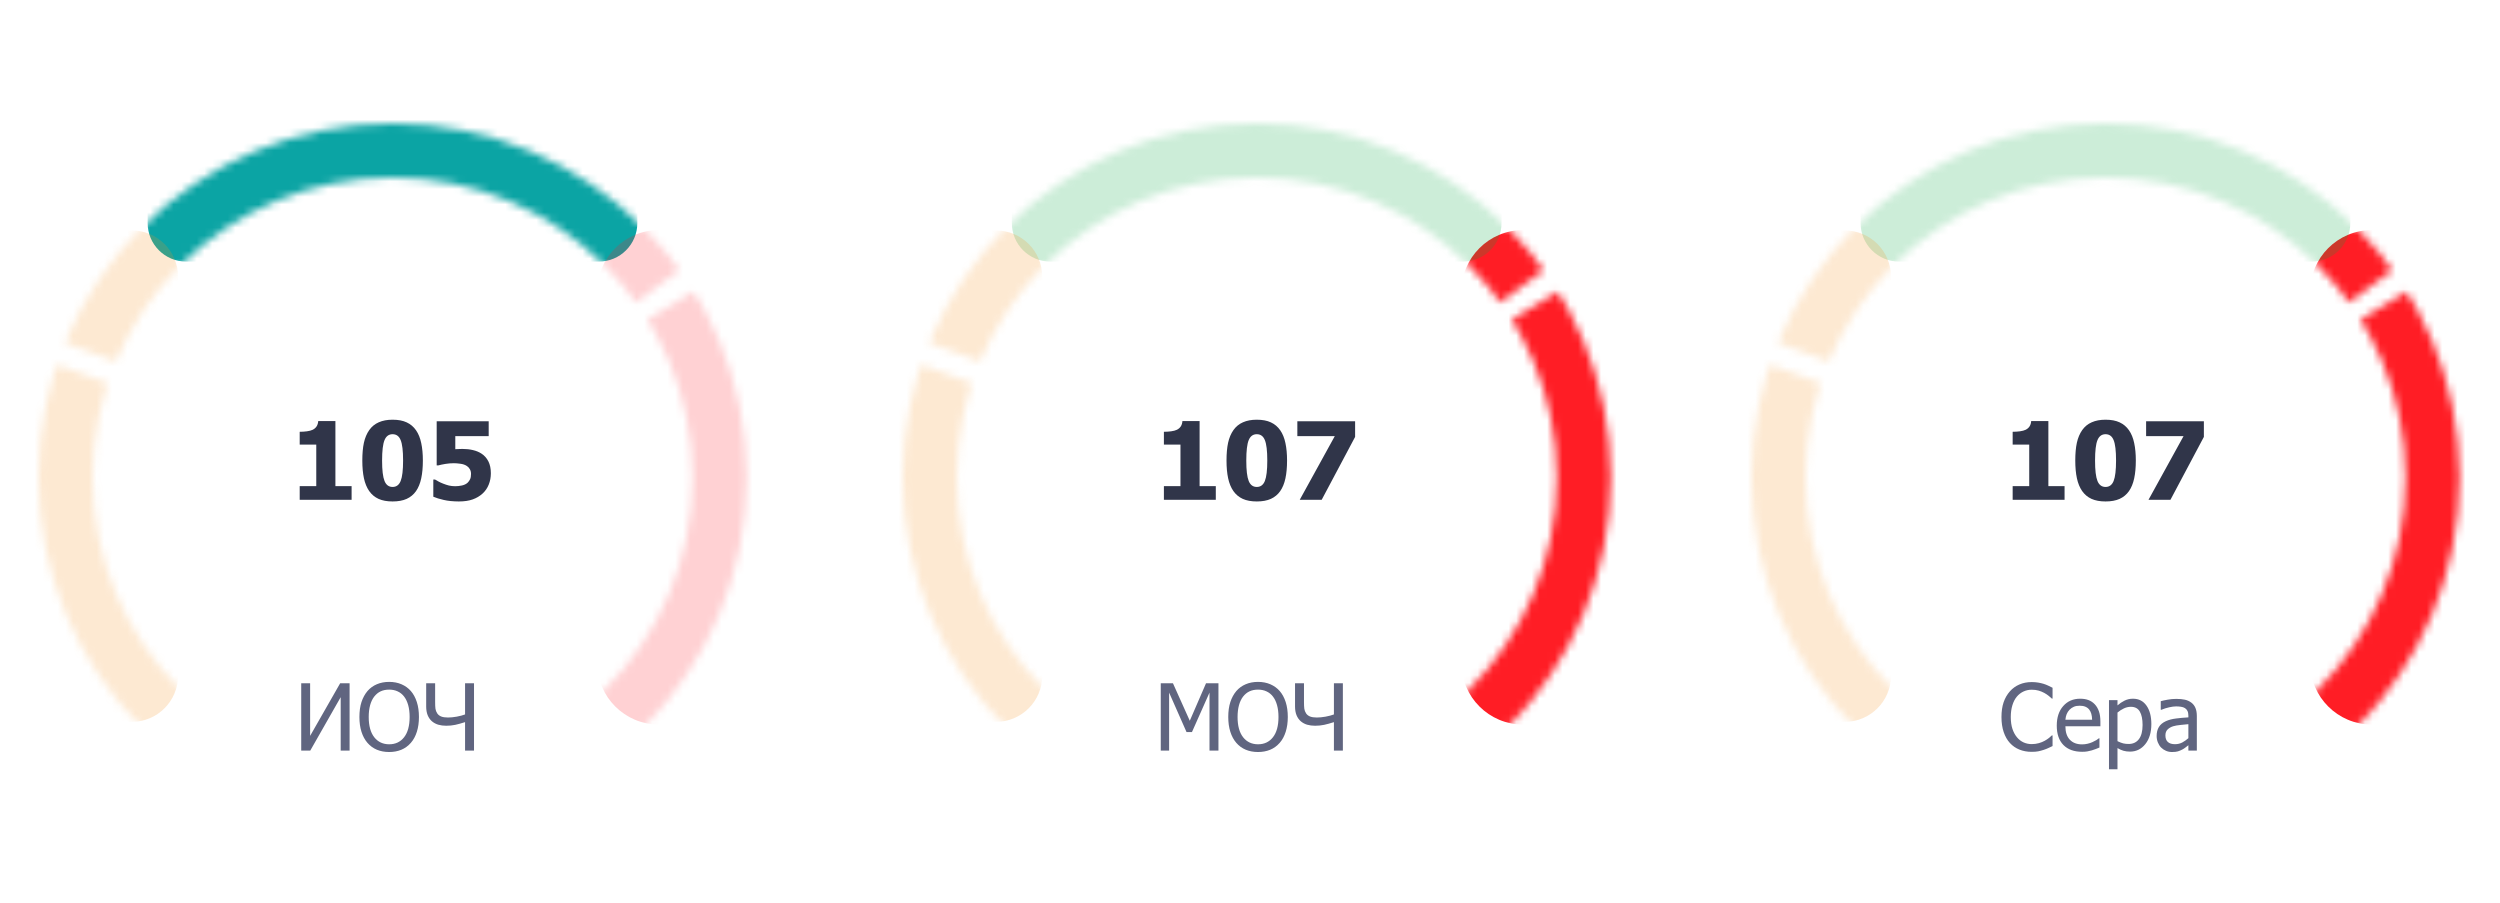 <svg width="324" height="117" viewBox="0 0 324 117" fill="none" xmlns="http://www.w3.org/2000/svg">
<path d="M45.307 97.279H44.153V90.353L40.209 97.279H39.038V88.555H40.192V95.369L44.083 88.555H45.307V97.279ZM53.247 89.557C53.579 89.939 53.837 90.414 54.02 90.981C54.204 91.547 54.295 92.193 54.295 92.92C54.295 93.627 54.206 94.266 54.026 94.836C53.846 95.406 53.587 95.885 53.247 96.272C52.891 96.678 52.475 96.978 51.999 97.174C51.526 97.365 51.005 97.461 50.434 97.461C49.844 97.461 49.313 97.361 48.84 97.162C48.368 96.963 47.962 96.666 47.622 96.272C47.286 95.885 47.028 95.408 46.848 94.842C46.669 94.275 46.579 93.635 46.579 92.92C46.579 92.186 46.669 91.541 46.848 90.986C47.032 90.432 47.292 89.955 47.627 89.557C47.963 89.17 48.368 88.877 48.84 88.678C49.317 88.475 49.848 88.373 50.434 88.373C51.028 88.373 51.563 88.477 52.04 88.684C52.516 88.891 52.919 89.182 53.247 89.557ZM53.088 92.92C53.088 92.342 53.026 91.83 52.901 91.385C52.776 90.939 52.6 90.57 52.374 90.277C52.143 89.977 51.864 89.752 51.536 89.603C51.212 89.451 50.846 89.375 50.44 89.375C50.018 89.375 49.649 89.449 49.333 89.598C49.02 89.742 48.743 89.969 48.501 90.277C48.27 90.574 48.092 90.947 47.967 91.397C47.846 91.846 47.786 92.353 47.786 92.92C47.786 94.064 48.026 94.941 48.506 95.551C48.987 96.156 49.631 96.459 50.44 96.459C51.249 96.459 51.891 96.156 52.368 95.551C52.848 94.941 53.088 94.064 53.088 92.92ZM61.432 97.279H60.272V93.588C59.795 93.744 59.372 93.861 59.001 93.939C58.63 94.018 58.241 94.057 57.834 94.057C57.459 94.057 57.116 94.012 56.803 93.922C56.491 93.828 56.215 93.68 55.977 93.477C55.743 93.273 55.559 93.012 55.426 92.691C55.297 92.371 55.233 91.992 55.233 91.555V88.555H56.393V90.975C56.393 91.342 56.407 91.633 56.434 91.848C56.462 92.059 56.54 92.262 56.669 92.457C56.782 92.629 56.95 92.762 57.172 92.856C57.395 92.945 57.692 92.99 58.063 92.99C58.395 92.99 58.77 92.953 59.188 92.879C59.606 92.801 59.967 92.705 60.272 92.592V88.555H61.432V97.279Z" fill="#606580"/>
<path d="M157.911 97.279H156.751V89.762L154.477 94.877H153.774L151.518 89.762V97.279H150.434V88.555H152.016L154.196 93.412L156.299 88.555H157.911V97.279ZM165.85 89.557C166.182 89.939 166.44 90.414 166.624 90.981C166.807 91.547 166.899 92.193 166.899 92.92C166.899 93.627 166.809 94.266 166.629 94.836C166.45 95.406 166.19 95.885 165.85 96.272C165.495 96.678 165.079 96.978 164.602 97.174C164.129 97.365 163.608 97.461 163.038 97.461C162.448 97.461 161.917 97.361 161.444 97.162C160.971 96.963 160.565 96.666 160.225 96.272C159.889 95.885 159.631 95.408 159.452 94.842C159.272 94.275 159.182 93.635 159.182 92.92C159.182 92.186 159.272 91.541 159.452 90.986C159.635 90.432 159.895 89.955 160.231 89.557C160.567 89.17 160.971 88.877 161.444 88.678C161.92 88.475 162.452 88.373 163.038 88.373C163.631 88.373 164.167 88.477 164.643 88.684C165.12 88.891 165.522 89.182 165.85 89.557ZM165.692 92.92C165.692 92.342 165.629 91.83 165.504 91.385C165.379 90.939 165.204 90.57 164.977 90.277C164.747 89.977 164.467 89.752 164.139 89.603C163.815 89.451 163.45 89.375 163.044 89.375C162.622 89.375 162.253 89.449 161.936 89.598C161.624 89.742 161.346 89.969 161.104 90.277C160.874 90.574 160.696 90.947 160.571 91.397C160.45 91.846 160.389 92.353 160.389 92.92C160.389 94.064 160.629 94.941 161.11 95.551C161.59 96.156 162.235 96.459 163.044 96.459C163.852 96.459 164.495 96.156 164.971 95.551C165.452 94.941 165.692 94.064 165.692 92.92ZM174.036 97.279H172.876V93.588C172.399 93.744 171.975 93.861 171.604 93.939C171.233 94.018 170.844 94.057 170.438 94.057C170.063 94.057 169.719 94.012 169.407 93.922C169.094 93.828 168.819 93.68 168.581 93.477C168.346 93.273 168.163 93.012 168.03 92.691C167.901 92.371 167.836 91.992 167.836 91.555V88.555H168.997V90.975C168.997 91.342 169.01 91.633 169.038 91.848C169.065 92.059 169.143 92.262 169.272 92.457C169.385 92.629 169.553 92.762 169.776 92.856C169.999 92.945 170.295 92.99 170.667 92.99C170.999 92.99 171.374 92.953 171.792 92.879C172.21 92.801 172.571 92.705 172.876 92.592V88.555H174.036V97.279Z" fill="#606580"/>
<path d="M157.568 64.777H150.841V63H152.988V57.62H150.841V55.959C151.156 55.959 151.468 55.939 151.778 55.898C152.088 55.856 152.336 55.791 152.523 55.699C152.742 55.59 152.91 55.444 153.029 55.262C153.152 55.075 153.222 54.845 153.241 54.571H155.469V63H157.568V64.777ZM166.803 59.685C166.803 60.564 166.733 61.334 166.591 61.995C166.45 62.656 166.224 63.207 165.915 63.65C165.605 64.092 165.201 64.427 164.705 64.654C164.208 64.878 163.599 64.989 162.879 64.989C162.164 64.989 161.558 64.878 161.061 64.654C160.564 64.427 160.159 64.087 159.844 63.636C159.534 63.189 159.309 62.64 159.167 61.988C159.026 61.332 158.956 60.566 158.956 59.691C158.956 58.789 159.024 58.019 159.161 57.381C159.302 56.743 159.534 56.194 159.858 55.733C160.177 55.282 160.587 54.947 161.088 54.729C161.59 54.505 162.187 54.394 162.879 54.394C163.613 54.394 164.224 54.51 164.711 54.742C165.204 54.97 165.607 55.312 165.921 55.768C166.231 56.214 166.455 56.766 166.591 57.422C166.733 58.078 166.803 58.832 166.803 59.685ZM164.24 59.685C164.24 58.427 164.135 57.545 163.925 57.039C163.72 56.529 163.372 56.273 162.879 56.273C162.392 56.273 162.043 56.529 161.833 57.039C161.624 57.545 161.519 58.431 161.519 59.698C161.519 60.938 161.624 61.818 161.833 62.337C162.043 62.852 162.392 63.109 162.879 63.109C163.367 63.109 163.716 62.852 163.925 62.337C164.135 61.818 164.24 60.933 164.24 59.685ZM175.622 56.622L171.288 64.777H168.444L172.99 56.52H168.136V54.599H175.622V56.622Z" fill="#303549"/>
<path d="M263.299 97.438C262.729 97.438 262.204 97.342 261.723 97.15C261.247 96.959 260.835 96.674 260.487 96.295C260.139 95.916 259.87 95.443 259.678 94.877C259.487 94.311 259.391 93.66 259.391 92.926C259.391 92.195 259.483 91.559 259.667 91.016C259.854 90.473 260.126 90 260.481 89.598C260.829 89.207 261.241 88.91 261.717 88.707C262.194 88.5 262.727 88.397 263.317 88.397C263.61 88.397 263.883 88.418 264.137 88.461C264.395 88.504 264.633 88.559 264.852 88.625C265.04 88.684 265.231 88.758 265.426 88.848C265.626 88.934 265.821 89.029 266.012 89.135V90.535H265.919C265.817 90.441 265.686 90.328 265.526 90.195C265.366 90.062 265.17 89.932 264.94 89.803C264.717 89.682 264.475 89.582 264.213 89.504C263.952 89.426 263.649 89.387 263.305 89.387C262.934 89.387 262.583 89.463 262.251 89.615C261.919 89.768 261.628 89.992 261.378 90.289C261.131 90.586 260.94 90.959 260.803 91.408C260.667 91.857 260.598 92.363 260.598 92.926C260.598 93.523 260.67 94.039 260.815 94.473C260.96 94.902 261.157 95.266 261.407 95.562C261.649 95.852 261.934 96.07 262.262 96.219C262.59 96.363 262.938 96.436 263.305 96.436C263.641 96.436 263.952 96.394 264.237 96.312C264.522 96.231 264.776 96.127 264.999 96.002C265.213 95.881 265.399 95.758 265.555 95.633C265.711 95.504 265.835 95.394 265.924 95.305H266.012V96.688C265.821 96.777 265.639 96.863 265.467 96.945C265.299 97.027 265.094 97.107 264.852 97.186C264.598 97.268 264.362 97.33 264.143 97.373C263.928 97.416 263.647 97.438 263.299 97.438ZM269.85 97.432C268.807 97.432 267.997 97.139 267.419 96.553C266.844 95.963 266.557 95.127 266.557 94.045C266.557 92.978 266.836 92.131 267.395 91.502C267.954 90.869 268.684 90.553 269.586 90.553C269.993 90.553 270.352 90.611 270.665 90.728C270.977 90.846 271.251 91.029 271.485 91.279C271.719 91.529 271.899 91.836 272.024 92.199C272.149 92.559 272.211 93 272.211 93.523V94.121H267.676C267.676 94.883 267.868 95.465 268.251 95.867C268.633 96.269 269.163 96.471 269.838 96.471C270.081 96.471 270.317 96.443 270.547 96.389C270.782 96.334 270.993 96.264 271.18 96.178C271.379 96.088 271.547 96.002 271.684 95.92C271.821 95.834 271.934 95.754 272.024 95.68H272.088V96.881C271.96 96.932 271.799 96.996 271.608 97.074C271.417 97.148 271.245 97.207 271.092 97.25C270.878 97.309 270.682 97.353 270.506 97.385C270.335 97.416 270.116 97.432 269.85 97.432ZM271.139 93.277C271.131 92.981 271.096 92.725 271.034 92.51C270.971 92.295 270.881 92.113 270.764 91.965C270.635 91.801 270.469 91.676 270.266 91.59C270.067 91.504 269.819 91.461 269.522 91.461C269.229 91.461 268.979 91.506 268.772 91.596C268.569 91.682 268.383 91.809 268.215 91.977C268.051 92.148 267.926 92.34 267.84 92.551C267.754 92.758 267.7 93 267.676 93.277H271.139ZM278.815 93.834C278.815 94.924 278.553 95.793 278.03 96.441C277.51 97.086 276.852 97.408 276.055 97.408C275.731 97.408 275.444 97.371 275.194 97.297C274.944 97.223 274.688 97.107 274.426 96.951V99.693H273.325V90.734H274.426V91.42C274.7 91.174 275.003 90.969 275.335 90.805C275.67 90.637 276.036 90.553 276.43 90.553C277.18 90.553 277.764 90.85 278.182 91.443C278.604 92.037 278.815 92.834 278.815 93.834ZM277.678 93.957C277.678 93.211 277.559 92.633 277.321 92.223C277.083 91.809 276.696 91.602 276.161 91.602C275.848 91.602 275.545 91.672 275.253 91.812C274.963 91.949 274.688 92.127 274.426 92.346V96.055C274.715 96.195 274.961 96.291 275.165 96.342C275.372 96.393 275.608 96.418 275.874 96.418C276.444 96.418 276.887 96.209 277.204 95.791C277.52 95.373 277.678 94.762 277.678 93.957ZM283.614 95.668V93.852C283.352 93.875 283.02 93.908 282.618 93.951C282.219 93.99 281.897 94.047 281.651 94.121C281.358 94.211 281.116 94.35 280.924 94.537C280.733 94.721 280.637 94.978 280.637 95.311C280.637 95.686 280.743 95.969 280.954 96.16C281.165 96.352 281.473 96.447 281.879 96.447C282.227 96.447 282.542 96.373 282.823 96.225C283.104 96.072 283.368 95.887 283.614 95.668ZM283.614 96.582C283.524 96.648 283.403 96.742 283.251 96.863C283.102 96.981 282.958 97.074 282.817 97.144C282.622 97.246 282.432 97.324 282.249 97.379C282.069 97.434 281.815 97.461 281.487 97.461C281.217 97.461 280.961 97.41 280.719 97.309C280.477 97.207 280.264 97.064 280.081 96.881C279.905 96.701 279.764 96.481 279.659 96.219C279.553 95.953 279.501 95.674 279.501 95.381C279.501 94.928 279.596 94.543 279.788 94.227C279.979 93.906 280.282 93.652 280.696 93.465C281.063 93.297 281.497 93.182 281.997 93.119C282.497 93.053 283.036 93.004 283.614 92.973V92.762C283.614 92.504 283.575 92.297 283.497 92.141C283.419 91.981 283.309 91.857 283.169 91.772C283.028 91.682 282.856 91.623 282.653 91.596C282.45 91.564 282.241 91.549 282.026 91.549C281.772 91.549 281.473 91.588 281.129 91.666C280.786 91.74 280.442 91.85 280.098 91.994H280.034V90.875C280.237 90.816 280.528 90.752 280.907 90.682C281.286 90.611 281.661 90.576 282.032 90.576C282.481 90.576 282.86 90.611 283.169 90.682C283.477 90.752 283.754 90.879 284.001 91.062C284.239 91.242 284.417 91.475 284.534 91.76C284.651 92.045 284.71 92.393 284.71 92.803V97.279H283.614V96.582Z" fill="#606580"/>
<path d="M267.568 64.777H260.841V63H262.988V57.62H260.841V55.959C261.156 55.959 261.468 55.939 261.778 55.898C262.088 55.856 262.336 55.791 262.523 55.699C262.742 55.59 262.91 55.444 263.029 55.262C263.152 55.075 263.222 54.845 263.241 54.571H265.469V63H267.568V64.777ZM276.803 59.685C276.803 60.564 276.733 61.334 276.591 61.995C276.45 62.656 276.224 63.207 275.915 63.65C275.605 64.092 275.201 64.427 274.705 64.654C274.208 64.878 273.599 64.989 272.879 64.989C272.164 64.989 271.558 64.878 271.061 64.654C270.564 64.427 270.159 64.087 269.844 63.636C269.534 63.189 269.309 62.64 269.167 61.988C269.026 61.332 268.956 60.566 268.956 59.691C268.956 58.789 269.024 58.019 269.161 57.381C269.302 56.743 269.534 56.194 269.858 55.733C270.177 55.282 270.587 54.947 271.088 54.729C271.59 54.505 272.187 54.394 272.879 54.394C273.613 54.394 274.224 54.51 274.711 54.742C275.204 54.97 275.607 55.312 275.921 55.768C276.231 56.214 276.455 56.766 276.591 57.422C276.733 58.078 276.803 58.832 276.803 59.685ZM274.24 59.685C274.24 58.427 274.135 57.545 273.925 57.039C273.72 56.529 273.372 56.273 272.879 56.273C272.392 56.273 272.043 56.529 271.833 57.039C271.624 57.545 271.519 58.431 271.519 59.698C271.519 60.938 271.624 61.818 271.833 62.337C272.043 62.852 272.392 63.109 272.879 63.109C273.367 63.109 273.716 62.852 273.925 62.337C274.135 61.818 274.24 60.933 274.24 59.685ZM285.622 56.622L281.288 64.777H278.444L282.99 56.52H278.136V54.599H285.622V56.622Z" fill="#303549"/>
<path d="M45.568 64.777H38.841V63H40.988V57.62H38.841V55.959C39.156 55.959 39.468 55.939 39.778 55.898C40.088 55.856 40.336 55.791 40.523 55.699C40.742 55.59 40.91 55.444 41.029 55.262C41.152 55.075 41.222 54.845 41.241 54.571H43.469V63H45.568V64.777ZM54.803 59.685C54.803 60.564 54.733 61.334 54.591 61.995C54.45 62.656 54.224 63.207 53.915 63.65C53.605 64.092 53.201 64.427 52.705 64.654C52.208 64.878 51.599 64.989 50.879 64.989C50.164 64.989 49.558 64.878 49.061 64.654C48.564 64.427 48.159 64.087 47.844 63.636C47.534 63.189 47.309 62.64 47.167 61.988C47.026 61.332 46.956 60.566 46.956 59.691C46.956 58.789 47.024 58.019 47.161 57.381C47.302 56.743 47.534 56.194 47.858 55.733C48.177 55.282 48.587 54.947 49.088 54.729C49.59 54.505 50.187 54.394 50.879 54.394C51.613 54.394 52.224 54.51 52.711 54.742C53.204 54.97 53.607 55.312 53.921 55.768C54.231 56.214 54.455 56.766 54.591 57.422C54.733 58.078 54.803 58.832 54.803 59.685ZM52.24 59.685C52.24 58.427 52.135 57.545 51.925 57.039C51.72 56.529 51.372 56.273 50.879 56.273C50.392 56.273 50.043 56.529 49.834 57.039C49.624 57.545 49.519 58.431 49.519 59.698C49.519 60.938 49.624 61.818 49.834 62.337C50.043 62.852 50.392 63.109 50.879 63.109C51.367 63.109 51.716 62.852 51.925 62.337C52.135 61.818 52.24 60.933 52.24 59.685ZM63.615 61.332C63.615 61.861 63.524 62.351 63.341 62.802C63.164 63.253 62.895 63.643 62.535 63.971C62.179 64.294 61.755 64.545 61.263 64.723C60.776 64.9 60.174 64.989 59.459 64.989C58.702 64.985 58.05 64.919 57.503 64.791C56.961 64.668 56.512 64.529 56.157 64.374V62.152H56.389C56.517 62.225 56.66 62.307 56.82 62.398C56.979 62.49 57.189 62.585 57.449 62.686C57.69 62.781 57.934 62.861 58.18 62.925C58.431 62.984 58.709 63.014 59.014 63.014C59.279 63.014 59.563 62.982 59.869 62.918C60.174 62.85 60.42 62.729 60.607 62.556C60.744 62.419 60.851 62.266 60.928 62.098C61.006 61.929 61.044 61.703 61.044 61.421C61.044 61.184 60.994 60.981 60.894 60.813C60.798 60.639 60.671 60.5 60.511 60.396C60.279 60.241 59.998 60.143 59.67 60.102C59.342 60.056 59.06 60.033 58.823 60.033C58.449 60.033 58.084 60.063 57.729 60.122C57.378 60.181 57.073 60.245 56.813 60.314H56.594V54.599H63.334V56.52H59.007V58.215C59.144 58.206 59.306 58.199 59.493 58.194C59.684 58.185 59.832 58.181 59.937 58.181C60.425 58.181 60.876 58.231 61.291 58.331C61.705 58.427 62.072 58.577 62.391 58.782C62.779 59.033 63.079 59.37 63.294 59.794C63.508 60.213 63.615 60.726 63.615 61.332Z" fill="#303549"/>
<mask id="mask0" mask-type="alpha" maskUnits="userSpaceOnUse" x="5" y="16" width="92" height="92">
<path d="M50.879 104.258C74.285 104.258 93.258 85.285 93.258 61.879C93.258 38.474 74.285 19.5 50.879 19.5C27.474 19.5 8.5 38.474 8.5 61.879C8.5 85.285 27.474 104.258 50.879 104.258Z" stroke="white" stroke-width="7" stroke-dasharray="90 3"/>
</mask>
<g mask="url(#mask0)">
<path d="M82.6 28.904V3.839C82.6 1.077 80.361 -1.161 77.6 -1.161L24.132 -1.161C21.37 -1.161 19.132 1.077 19.132 3.839V28.904C19.132 31.665 21.37 33.904 24.132 33.904L77.6 33.904C80.361 33.904 82.6 31.665 82.6 28.904Z" fill="#0BA4A4"/>
</g>
<mask id="mask1" mask-type="alpha" maskUnits="userSpaceOnUse" x="5" y="16" width="92" height="92">
<path d="M50.879 104.258C74.285 104.258 93.258 85.285 93.258 61.879C93.258 38.474 74.285 19.5 50.879 19.5C27.474 19.5 8.5 38.474 8.5 61.879C8.5 85.285 27.474 104.258 50.879 104.258Z" stroke="white" stroke-width="7" stroke-dasharray="90 3"/>
</mask>
<g mask="url(#mask1)">
<path d="M93.249 29.815H85.393C80.975 29.815 77.393 33.397 77.393 37.815V85.903C77.393 90.322 80.975 93.903 85.393 93.903H93.249C97.668 93.903 101.249 90.322 101.249 85.903V37.815C101.249 33.397 97.668 29.815 93.249 29.815Z" fill="#FF1D25" fill-opacity="0.2"/>
</g>
<mask id="mask2" mask-type="alpha" maskUnits="userSpaceOnUse" x="5" y="16" width="92" height="92">
<path d="M50.879 104.258C74.285 104.258 93.258 85.285 93.258 61.879C93.258 38.474 74.285 19.5 50.879 19.5C27.474 19.5 8.5 38.474 8.5 61.879C8.5 85.285 27.474 104.258 50.879 104.258Z" stroke="white" stroke-width="7" stroke-dasharray="90 3"/>
</mask>
<g mask="url(#mask2)">
<path d="M17.077 29.864H-5.361C-8.674 29.864 -11.361 32.55 -11.361 35.864V87.553C-11.361 90.867 -8.674 93.553 -5.361 93.553H17.077C20.391 93.553 23.077 90.867 23.077 87.553V35.864C23.077 32.55 20.391 29.864 17.077 29.864Z" fill="#F7931E" fill-opacity="0.2"/>
</g>
<mask id="mask3" mask-type="alpha" maskUnits="userSpaceOnUse" x="116" y="16" width="93" height="92">
<path d="M162.879 104.258C186.284 104.258 205.258 85.285 205.258 61.879C205.258 38.474 186.284 19.5 162.879 19.5C139.474 19.5 120.5 38.474 120.5 61.879C120.5 85.285 139.474 104.258 162.879 104.258Z" stroke="white" stroke-width="7" stroke-dasharray="90 3"/>
</mask>
<g mask="url(#mask3)">
<path d="M205.25 29.815H197.393C192.975 29.815 189.393 33.397 189.393 37.815V85.903C189.393 90.322 192.975 93.903 197.393 93.903H205.25C209.668 93.903 213.25 90.322 213.25 85.903V37.815C213.25 33.397 209.668 29.815 205.25 29.815Z" fill="#FF1D25"/>
</g>
<mask id="mask4" mask-type="alpha" maskUnits="userSpaceOnUse" x="116" y="16" width="93" height="92">
<path d="M162.879 104.258C186.284 104.258 205.258 85.285 205.258 61.879C205.258 38.474 186.284 19.5 162.879 19.5C139.474 19.5 120.5 38.474 120.5 61.879C120.5 85.285 139.474 104.258 162.879 104.258Z" stroke="white" stroke-width="7" stroke-dasharray="90 3"/>
</mask>
<g mask="url(#mask4)">
<path d="M194.6 28.904V3.839C194.6 1.077 192.361 -1.161 189.6 -1.161L136.132 -1.161C133.37 -1.161 131.132 1.077 131.132 3.839V28.904C131.132 31.665 133.37 33.904 136.132 33.904L189.6 33.904C192.361 33.904 194.6 31.665 194.6 28.904Z" fill="#00A73D" fill-opacity="0.2"/>
</g>
<mask id="mask5" mask-type="alpha" maskUnits="userSpaceOnUse" x="116" y="16" width="93" height="92">
<path d="M162.879 104.258C186.284 104.258 205.258 85.285 205.258 61.879C205.258 38.474 186.284 19.5 162.879 19.5C139.474 19.5 120.5 38.474 120.5 61.879C120.5 85.285 139.474 104.258 162.879 104.258Z" stroke="white" stroke-width="7" stroke-dasharray="90 3"/>
</mask>
<g mask="url(#mask5)">
<path d="M129.077 29.864H106.639C103.325 29.864 100.639 32.55 100.639 35.864V87.553C100.639 90.867 103.325 93.553 106.639 93.553H129.077C132.39 93.553 135.077 90.867 135.077 87.553V35.864C135.077 32.55 132.39 29.864 129.077 29.864Z" fill="#F7931E" fill-opacity="0.2"/>
</g>
<mask id="mask6" mask-type="alpha" maskUnits="userSpaceOnUse" x="226" y="16" width="93" height="92">
<path d="M272.879 104.258C296.284 104.258 315.258 85.285 315.258 61.879C315.258 38.474 296.284 19.5 272.879 19.5C249.474 19.5 230.5 38.474 230.5 61.879C230.5 85.285 249.474 104.258 272.879 104.258Z" stroke="white" stroke-width="7" stroke-dasharray="90 3"/>
</mask>
<g mask="url(#mask6)">
<path d="M315.25 29.815H307.393C302.975 29.815 299.393 33.397 299.393 37.815V85.903C299.393 90.322 302.975 93.903 307.393 93.903H315.25C319.668 93.903 323.25 90.322 323.25 85.903V37.815C323.25 33.397 319.668 29.815 315.25 29.815Z" fill="#FF1D25"/>
</g>
<mask id="mask7" mask-type="alpha" maskUnits="userSpaceOnUse" x="226" y="16" width="93" height="92">
<path d="M272.879 104.258C296.284 104.258 315.258 85.285 315.258 61.879C315.258 38.474 296.284 19.5 272.879 19.5C249.474 19.5 230.5 38.474 230.5 61.879C230.5 85.285 249.474 104.258 272.879 104.258Z" stroke="white" stroke-width="7" stroke-dasharray="90 3"/>
</mask>
<g mask="url(#mask7)">
<path d="M304.6 28.904V3.839C304.6 1.077 302.361 -1.161 299.6 -1.161L246.132 -1.161C243.37 -1.161 241.132 1.077 241.132 3.839V28.904C241.132 31.665 243.37 33.904 246.132 33.904L299.6 33.904C302.361 33.904 304.6 31.665 304.6 28.904Z" fill="#00A73D" fill-opacity="0.2"/>
</g>
<mask id="mask8" mask-type="alpha" maskUnits="userSpaceOnUse" x="226" y="16" width="93" height="92">
<path d="M272.879 104.258C296.284 104.258 315.258 85.285 315.258 61.879C315.258 38.474 296.284 19.5 272.879 19.5C249.474 19.5 230.5 38.474 230.5 61.879C230.5 85.285 249.474 104.258 272.879 104.258Z" stroke="white" stroke-width="7" stroke-dasharray="90 3"/>
</mask>
<g mask="url(#mask8)">
<path d="M239.077 29.864H216.639C213.325 29.864 210.639 32.55 210.639 35.864V87.553C210.639 90.867 213.325 93.553 216.639 93.553H239.077C242.39 93.553 245.077 90.867 245.077 87.553V35.864C245.077 32.55 242.39 29.864 239.077 29.864Z" fill="#F7931E" fill-opacity="0.2"/>
</g>
</svg>
